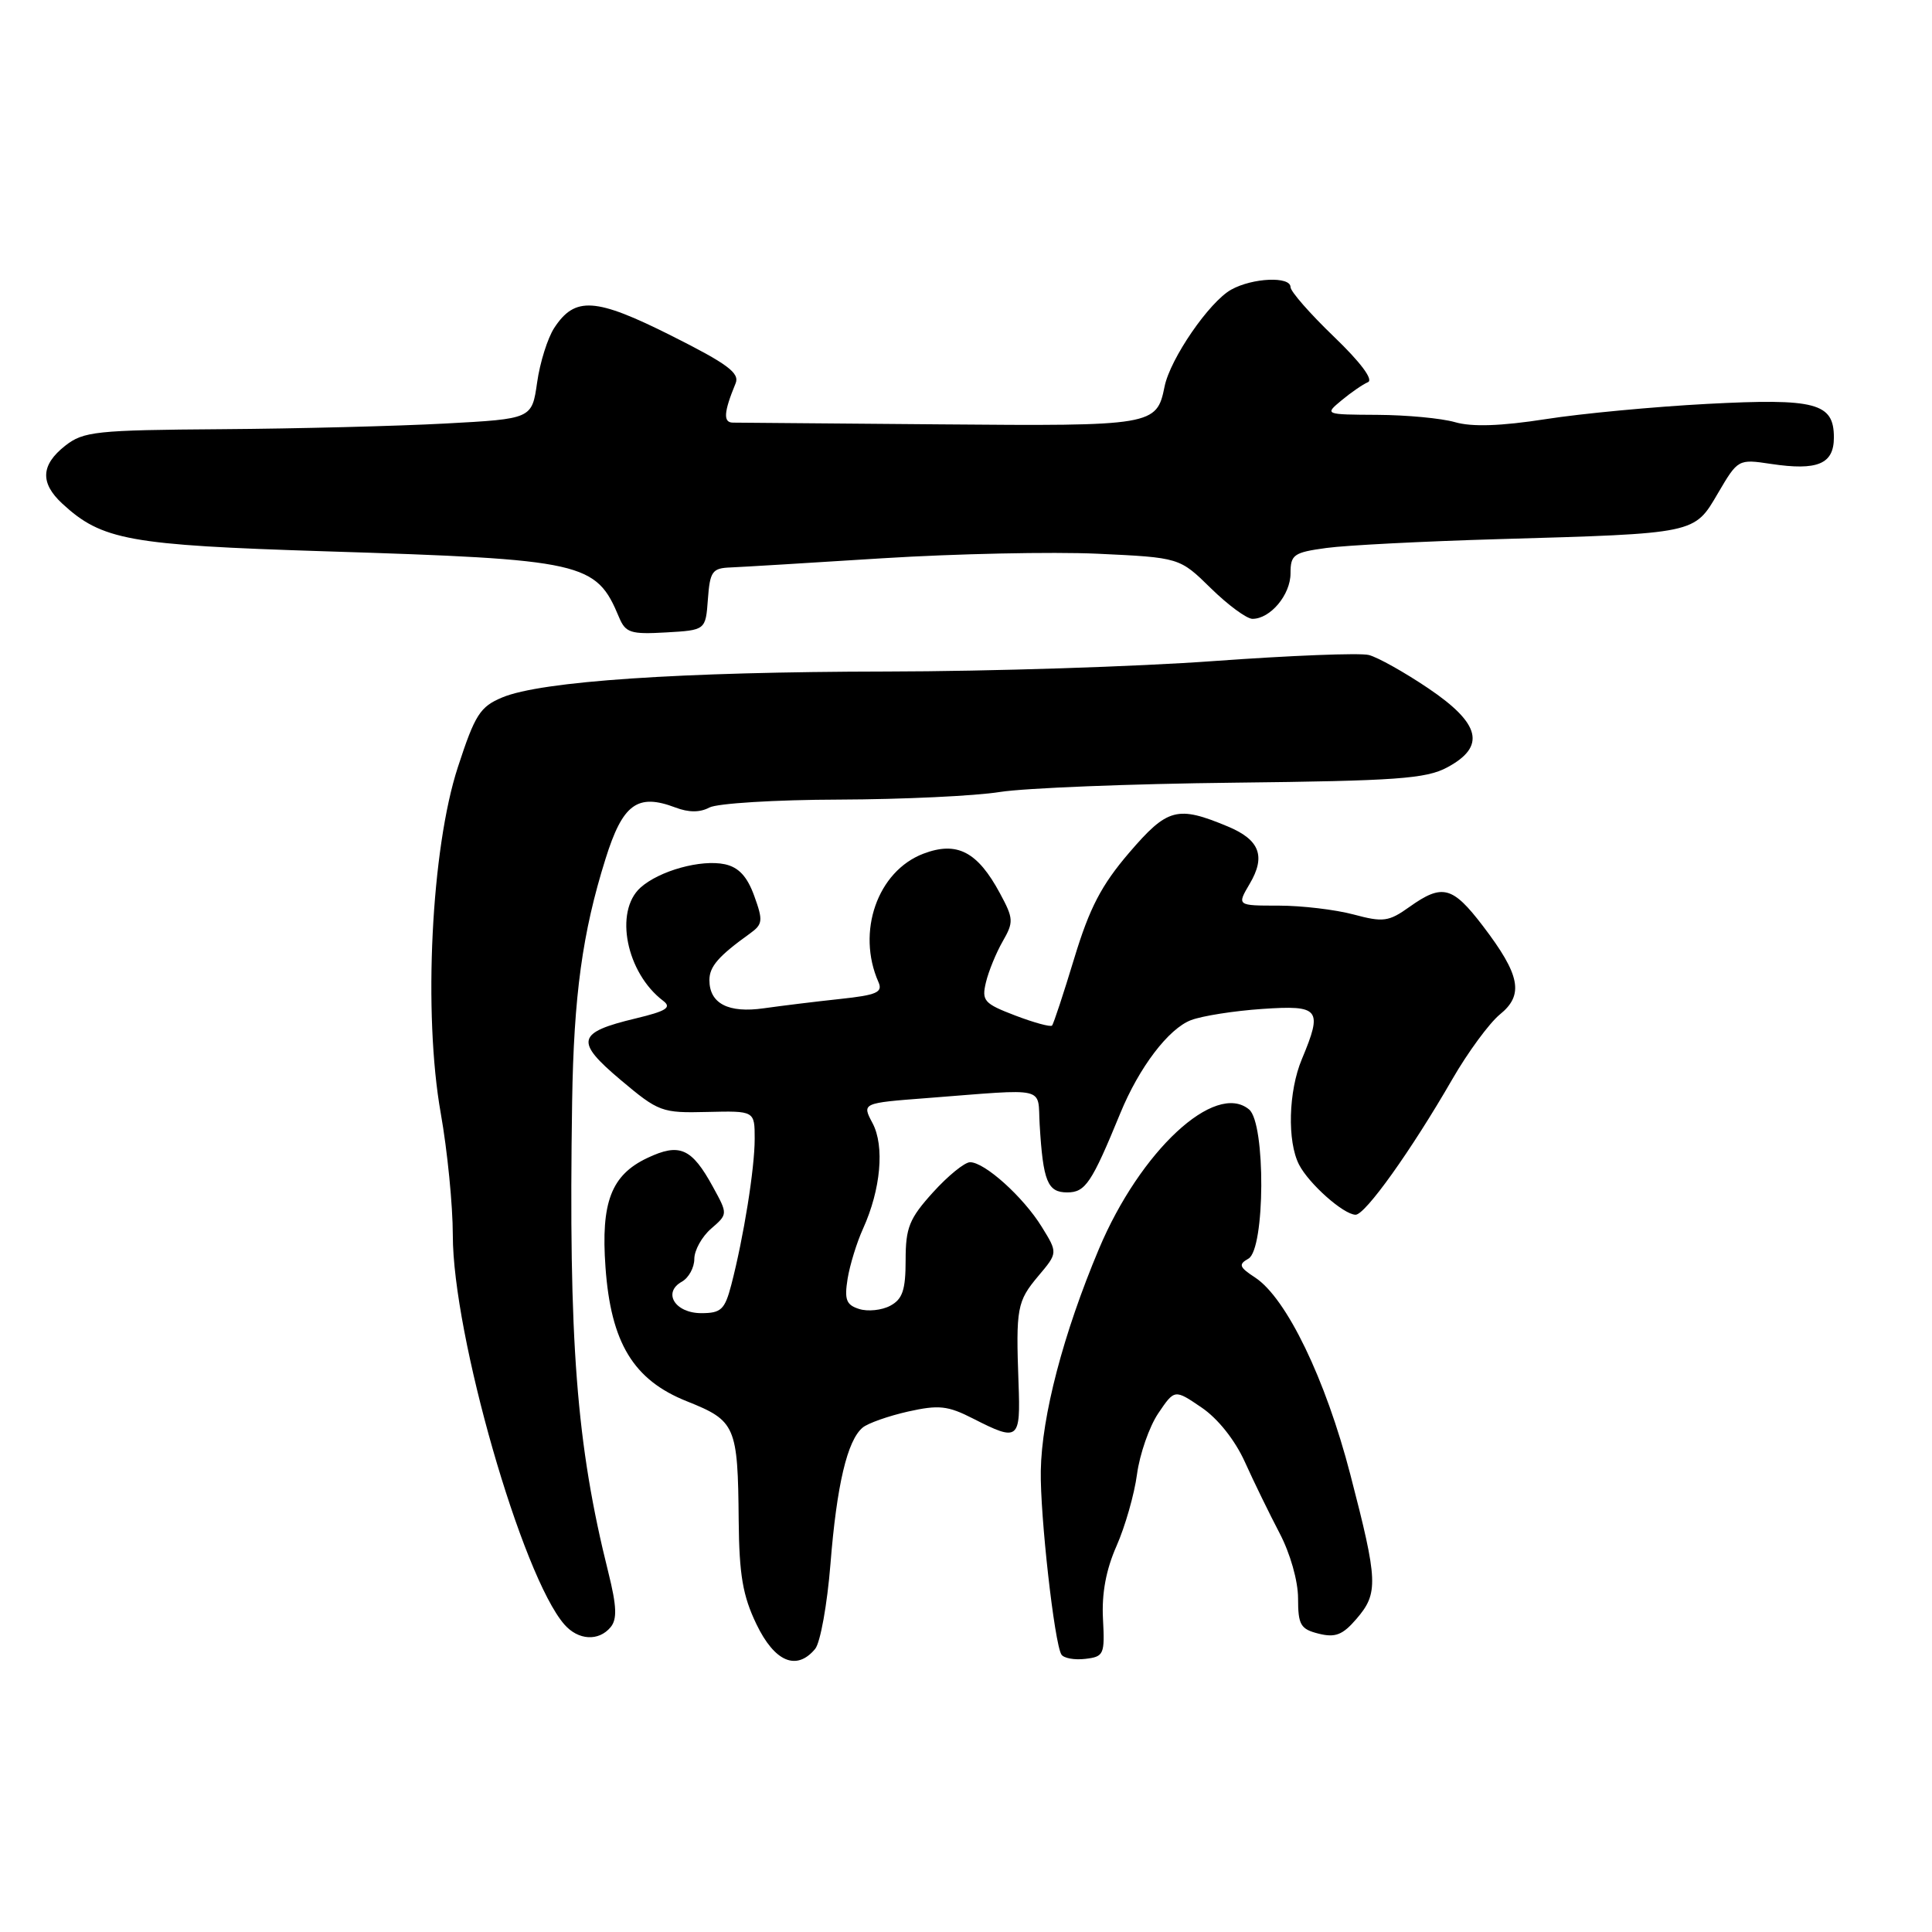 <?xml version="1.0" encoding="UTF-8" standalone="no"?>
<!DOCTYPE svg PUBLIC "-//W3C//DTD SVG 1.1//EN" "http://www.w3.org/Graphics/SVG/1.1/DTD/svg11.dtd" >
<svg xmlns="http://www.w3.org/2000/svg" xmlns:xlink="http://www.w3.org/1999/xlink" version="1.1" viewBox="0 0 256 256">
 <g >
 <path fill="currentColor"
d=" M 108.01 218.49 C 108.70 217.66 109.61 212.60 110.04 207.24 C 110.87 196.78 112.27 190.85 114.31 189.16 C 115.01 188.58 117.71 187.63 120.31 187.04 C 124.40 186.13 125.58 186.25 128.98 187.99 C 134.97 191.04 135.24 190.83 134.96 183.25 C 134.60 173.31 134.76 172.44 137.58 169.08 C 140.17 166.01 140.17 166.01 138.03 162.55 C 135.59 158.60 130.48 154.00 128.54 154.00 C 127.82 154.00 125.61 155.80 123.62 158.00 C 120.48 161.47 120.00 162.67 120.00 166.97 C 120.00 170.94 119.59 172.15 117.96 173.02 C 116.84 173.62 114.99 173.81 113.85 173.45 C 112.13 172.91 111.87 172.22 112.31 169.45 C 112.61 167.61 113.53 164.62 114.36 162.80 C 116.71 157.61 117.23 151.87 115.62 148.83 C 114.20 146.16 114.20 146.16 122.85 145.50 C 139.04 144.25 137.46 143.88 137.76 149.00 C 138.21 156.54 138.80 158.00 141.41 158.00 C 143.82 158.00 144.64 156.78 148.45 147.50 C 150.94 141.43 154.84 136.30 157.82 135.17 C 159.30 134.61 163.54 133.94 167.25 133.69 C 174.88 133.17 175.29 133.68 172.50 140.35 C 170.72 144.60 170.55 151.25 172.13 154.32 C 173.44 156.86 178.00 160.91 179.61 160.96 C 180.88 161.01 186.99 152.45 192.44 143.00 C 194.50 139.43 197.34 135.57 198.74 134.42 C 201.96 131.82 201.45 129.19 196.48 122.68 C 192.46 117.42 191.12 117.07 186.76 120.17 C 184.01 122.13 183.29 122.23 179.34 121.17 C 176.94 120.53 172.48 120.00 169.43 120.00 C 163.89 120.00 163.89 120.00 165.59 117.11 C 167.75 113.46 166.92 111.28 162.71 109.52 C 156.00 106.72 154.71 107.06 149.62 112.99 C 145.93 117.30 144.37 120.30 142.34 126.99 C 140.92 131.67 139.60 135.68 139.40 135.89 C 139.21 136.11 137.01 135.51 134.52 134.56 C 130.39 132.98 130.06 132.61 130.64 130.17 C 130.99 128.70 131.99 126.26 132.86 124.74 C 134.33 122.18 134.31 121.72 132.50 118.37 C 129.52 112.83 126.80 111.43 122.35 113.12 C 116.27 115.44 113.46 123.49 116.40 130.13 C 117.00 131.49 116.18 131.85 111.31 132.37 C 108.11 132.71 103.58 133.27 101.23 133.60 C 96.52 134.28 94.00 132.98 94.00 129.87 C 94.00 128.07 95.20 126.69 99.38 123.69 C 101.07 122.47 101.13 121.99 99.94 118.71 C 99.01 116.14 97.88 114.92 96.06 114.52 C 92.89 113.84 87.35 115.38 84.86 117.62 C 81.36 120.79 82.99 128.91 87.87 132.61 C 89.04 133.50 88.31 133.97 84.22 134.95 C 76.42 136.82 76.14 137.96 82.24 143.10 C 87.28 147.34 87.69 147.49 93.73 147.34 C 100.00 147.19 100.00 147.19 100.00 150.91 C 100.00 154.83 98.54 163.94 96.90 170.25 C 96.04 173.53 95.55 174.00 92.93 174.00 C 89.45 174.00 87.76 171.27 90.35 169.83 C 91.26 169.32 92.00 167.96 92.00 166.82 C 92.00 165.67 93.00 163.87 94.22 162.81 C 96.45 160.88 96.45 160.88 94.47 157.27 C 91.65 152.11 90.05 151.41 85.77 153.44 C 80.99 155.70 79.61 159.32 80.23 167.90 C 80.94 177.93 83.93 182.86 91.02 185.68 C 97.48 188.26 97.77 188.92 97.88 201.50 C 97.95 208.69 98.42 211.45 100.23 215.21 C 102.64 220.22 105.55 221.45 108.01 218.49 Z  M 146.15 214.50 C 145.97 211.13 146.56 207.98 147.95 204.84 C 149.08 202.28 150.31 198.00 150.66 195.34 C 151.02 192.68 152.28 189.05 153.47 187.28 C 155.64 184.07 155.64 184.07 159.21 186.50 C 161.38 187.97 163.64 190.82 164.95 193.71 C 166.14 196.35 168.21 200.59 169.55 203.15 C 170.96 205.83 172.00 209.49 172.00 211.79 C 172.00 215.31 172.33 215.87 174.73 216.47 C 176.93 217.02 177.91 216.64 179.73 214.52 C 182.67 211.11 182.60 209.53 178.93 195.40 C 175.64 182.71 170.46 172.00 166.31 169.28 C 164.20 167.90 164.07 167.54 165.42 166.78 C 167.64 165.54 167.72 148.84 165.51 147.01 C 161.01 143.27 151.08 152.50 145.61 165.50 C 140.88 176.75 138.03 187.64 137.91 194.90 C 137.81 200.79 139.71 217.73 140.64 219.23 C 140.94 219.72 142.37 219.98 143.80 219.81 C 146.28 219.52 146.40 219.23 146.15 214.50 Z  M 80.91 215.61 C 81.79 214.55 81.72 212.82 80.61 208.36 C 76.37 191.41 75.33 177.84 75.81 146.00 C 76.03 131.92 77.17 123.57 80.23 113.82 C 82.51 106.52 84.46 105.09 89.50 107.00 C 91.26 107.67 92.75 107.67 94.00 107.00 C 95.03 106.45 102.77 105.97 111.19 105.95 C 119.61 105.92 129.20 105.47 132.50 104.94 C 135.80 104.42 149.75 103.86 163.50 103.71 C 185.01 103.47 188.95 103.19 191.75 101.69 C 196.93 98.92 196.20 95.89 189.25 91.20 C 186.09 89.07 182.54 87.08 181.37 86.79 C 180.20 86.49 170.98 86.86 160.87 87.59 C 150.77 88.33 131.25 88.96 117.50 88.98 C 90.08 89.02 71.71 90.26 66.56 92.41 C 63.61 93.64 62.94 94.69 60.67 101.65 C 57.14 112.44 56.06 134.32 58.40 147.50 C 59.28 152.45 60.00 159.73 60.00 163.67 C 60.00 176.86 69.16 208.80 74.78 215.25 C 76.62 217.36 79.33 217.51 80.91 215.61 Z  M 93.80 79.40 C 94.07 75.71 94.38 75.28 96.80 75.19 C 98.29 75.13 107.38 74.58 117.00 73.97 C 126.62 73.37 139.40 73.10 145.40 73.37 C 156.30 73.88 156.30 73.88 160.44 77.94 C 162.71 80.17 165.20 82.00 165.96 82.00 C 168.33 82.00 171.00 78.81 171.00 75.98 C 171.00 73.49 171.41 73.20 175.75 72.61 C 178.36 72.25 188.60 71.73 198.50 71.44 C 224.86 70.68 224.47 70.76 227.64 65.35 C 230.29 60.84 230.32 60.82 234.66 61.47 C 240.84 62.40 243.00 61.49 243.00 57.97 C 243.00 53.39 240.62 52.76 226.18 53.52 C 219.21 53.89 209.58 54.79 204.80 55.54 C 198.88 56.46 195.04 56.59 192.80 55.94 C 190.99 55.42 186.36 54.99 182.51 54.97 C 175.50 54.93 175.50 54.93 177.76 53.05 C 179.01 52.01 180.58 50.93 181.26 50.64 C 182.02 50.33 180.28 48.00 176.75 44.61 C 173.59 41.57 171.00 38.62 171.00 38.04 C 171.00 36.59 165.98 36.80 163.14 38.38 C 160.24 39.99 155.05 47.54 154.31 51.23 C 153.27 56.39 152.78 56.47 124.62 56.23 C 110.26 56.11 97.89 56.01 97.13 56.00 C 95.80 56.00 95.89 54.63 97.47 50.80 C 98.04 49.43 96.41 48.22 88.96 44.48 C 78.90 39.43 76.19 39.25 73.44 43.45 C 72.57 44.78 71.54 48.04 71.17 50.69 C 70.48 55.50 70.48 55.50 58.99 56.12 C 52.67 56.46 39.35 56.80 29.38 56.87 C 12.68 56.99 11.06 57.16 8.63 59.07 C 5.41 61.61 5.29 63.99 8.25 66.73 C 13.50 71.58 17.09 72.23 43.07 73.05 C 77.43 74.13 78.98 74.48 82.03 81.80 C 82.89 83.85 83.56 84.07 88.25 83.80 C 93.50 83.50 93.50 83.50 93.80 79.40 Z "/>
</g>
</svg>